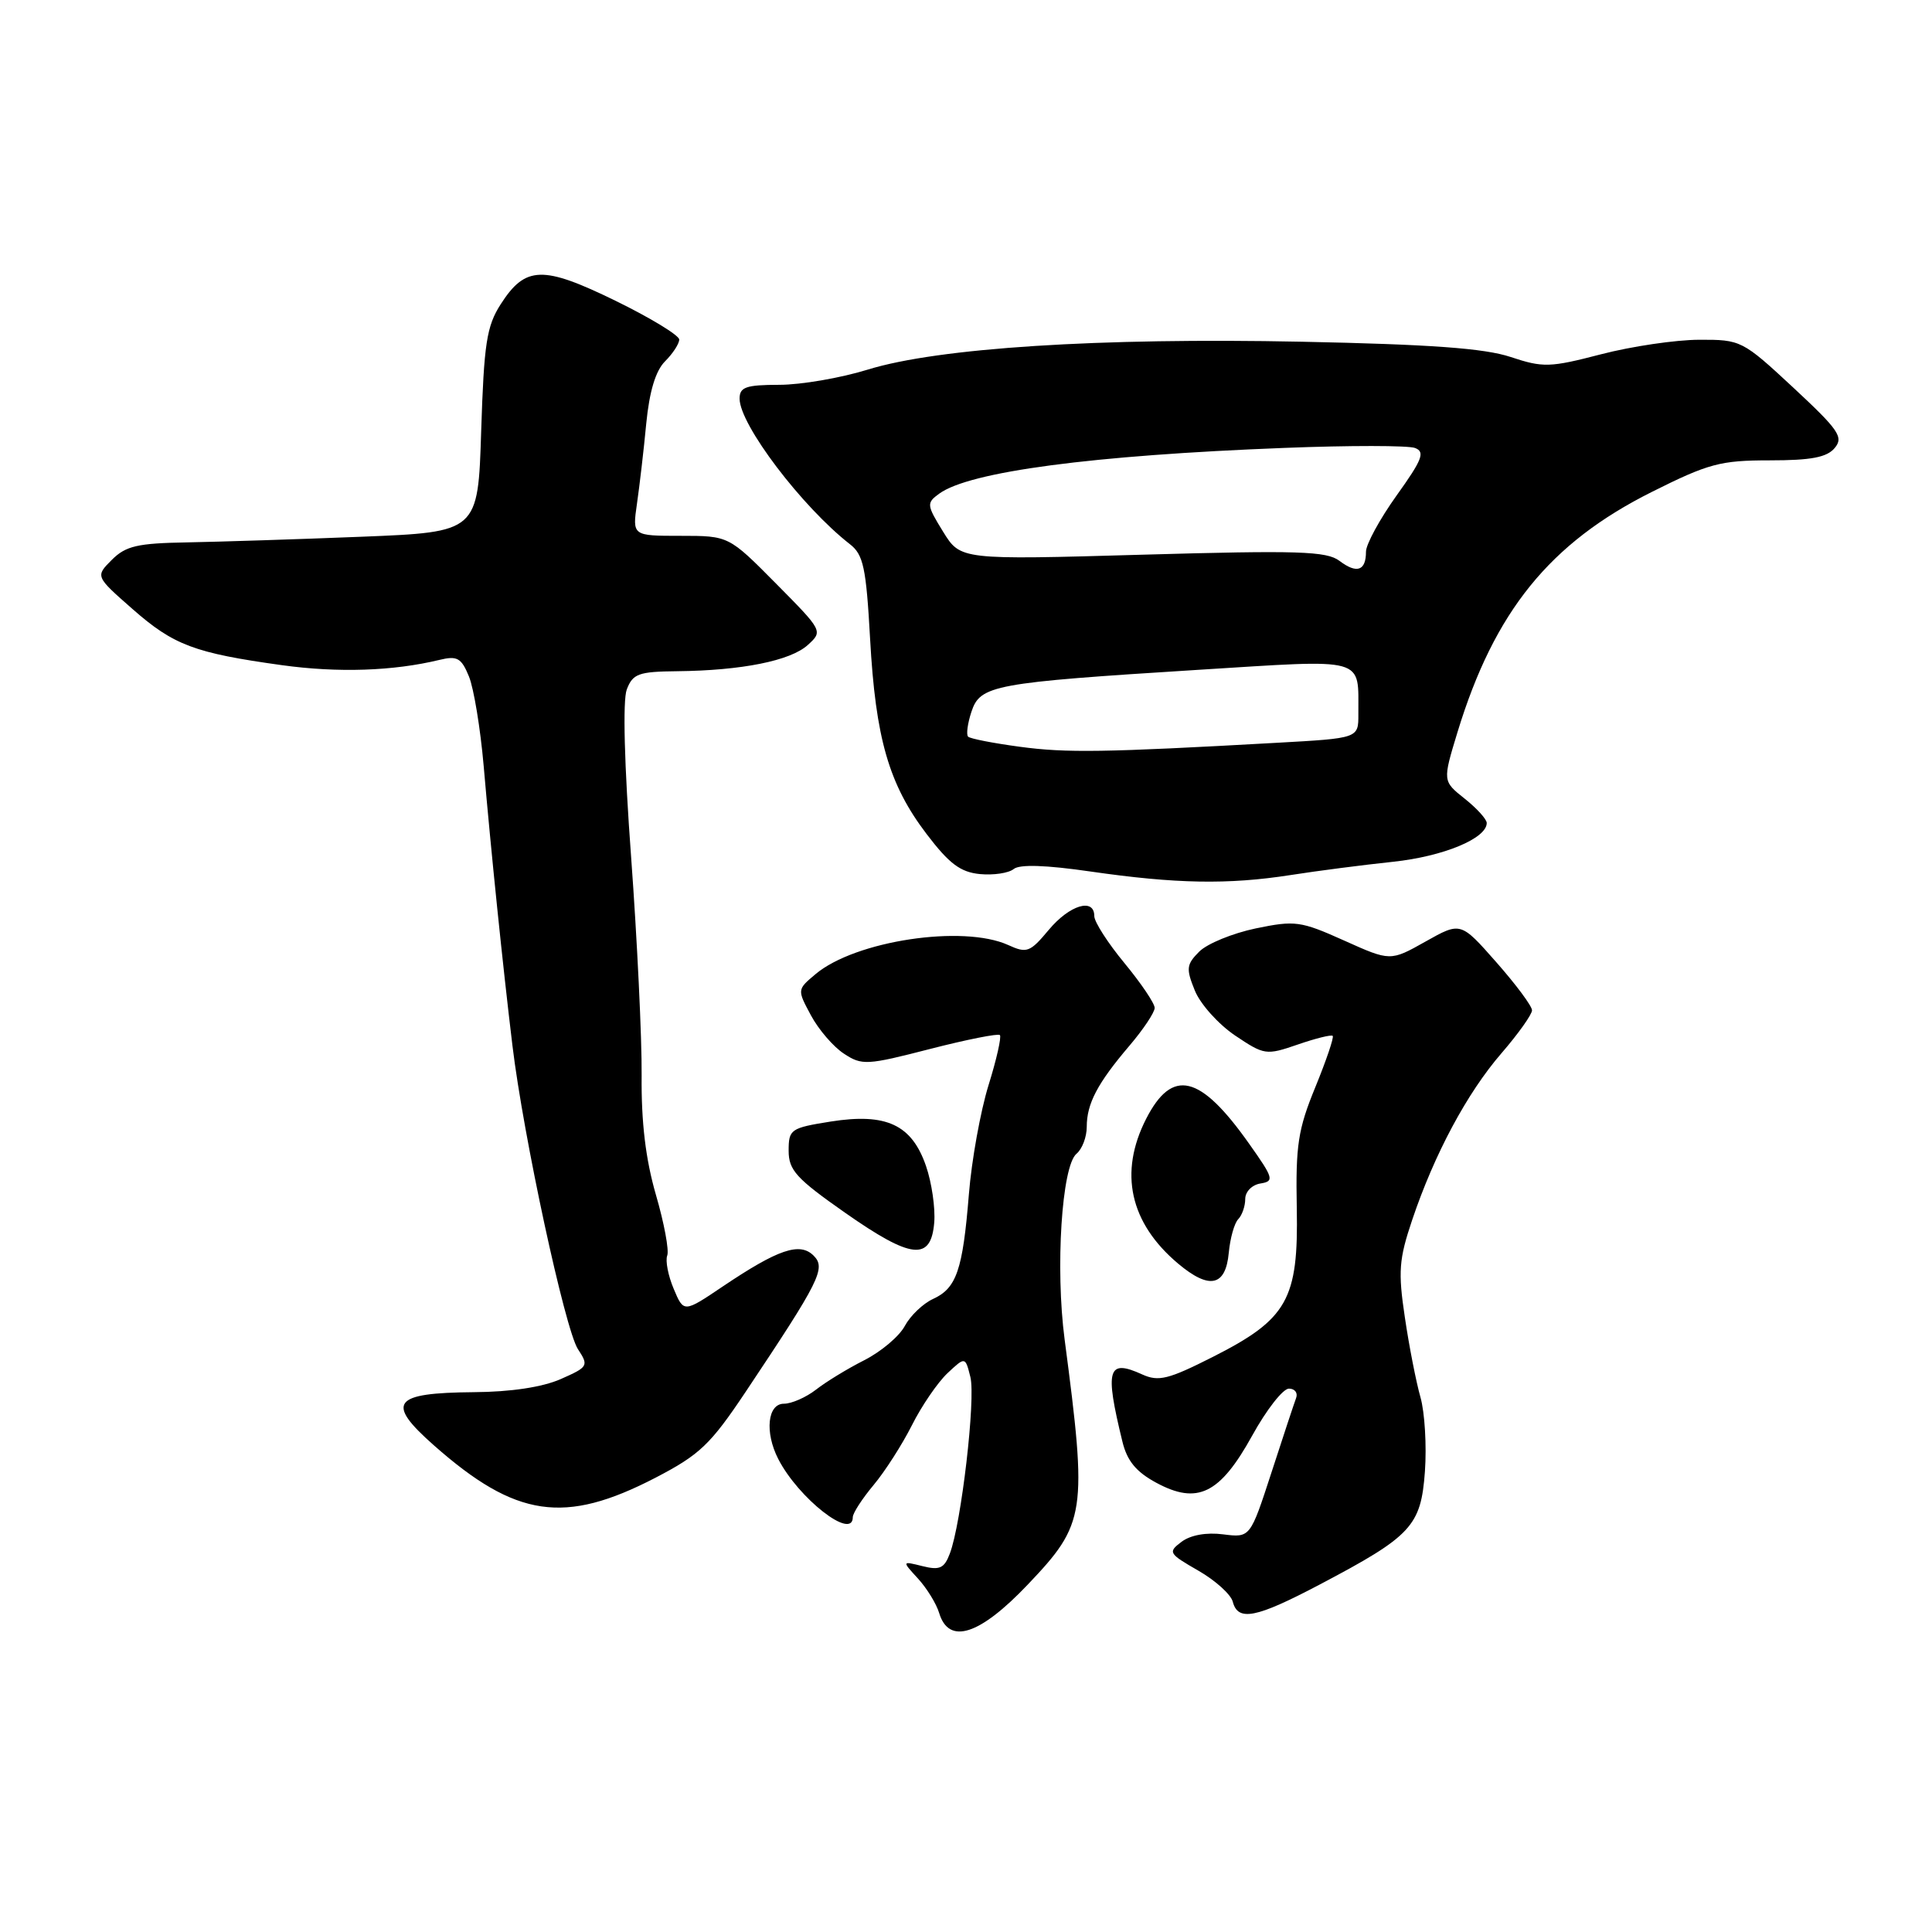 <?xml version="1.0" encoding="UTF-8" standalone="no"?>
<!DOCTYPE svg PUBLIC "-//W3C//DTD SVG 1.1//EN" "http://www.w3.org/Graphics/SVG/1.1/DTD/svg11.dtd" >
<svg xmlns="http://www.w3.org/2000/svg" xmlns:xlink="http://www.w3.org/1999/xlink" version="1.1" viewBox="0 0 256 256">
 <g >
 <path fill="currentColor"
d=" M 136.18 209.97 C 143.89 201.87 144.10 200.50 141.07 177.50 C 139.82 168.03 140.69 154.50 142.64 152.88 C 143.39 152.26 144.00 150.66 144.00 149.31 C 144.00 146.24 145.41 143.55 149.65 138.57 C 151.49 136.41 153.00 134.15 153.00 133.55 C 153.00 132.95 151.20 130.29 149.00 127.62 C 146.80 124.96 145.00 122.16 145.00 121.39 C 145.00 118.92 141.72 119.91 138.96 123.22 C 136.48 126.19 136.06 126.35 133.59 125.22 C 127.60 122.50 113.32 124.65 108.06 129.08 C 105.62 131.13 105.62 131.13 107.46 134.55 C 108.47 136.43 110.43 138.71 111.83 139.62 C 114.21 141.19 114.87 141.15 123.21 139.00 C 128.07 137.75 132.25 136.92 132.49 137.15 C 132.72 137.39 132.05 140.39 130.98 143.81 C 129.92 147.24 128.74 153.74 128.38 158.27 C 127.57 168.30 126.74 170.70 123.63 172.12 C 122.30 172.73 120.62 174.34 119.89 175.70 C 119.16 177.07 116.75 179.10 114.53 180.23 C 112.31 181.35 109.43 183.11 108.12 184.14 C 106.80 185.16 104.89 186.00 103.87 186.00 C 101.70 186.00 101.31 189.79 103.12 193.32 C 105.80 198.55 113.00 204.17 113.00 201.03 C 113.00 200.50 114.24 198.59 115.75 196.78 C 117.26 194.98 119.55 191.40 120.84 188.84 C 122.13 186.27 124.25 183.18 125.54 181.96 C 127.90 179.75 127.90 179.75 128.58 182.46 C 129.30 185.33 127.38 201.86 125.86 205.85 C 125.12 207.82 124.51 208.09 122.23 207.52 C 119.50 206.84 119.50 206.84 121.64 209.17 C 122.81 210.45 124.08 212.51 124.45 213.75 C 125.74 217.98 129.81 216.67 136.18 209.97 Z  M 174.85 209.97 C 187.07 203.53 188.28 202.22 188.81 194.97 C 189.05 191.58 188.79 187.16 188.22 185.15 C 187.65 183.14 186.71 178.37 186.15 174.55 C 185.24 168.49 185.37 166.85 187.12 161.65 C 190.07 152.90 194.39 144.83 198.96 139.55 C 201.18 136.98 203.00 134.42 203.00 133.87 C 203.00 133.31 200.87 130.45 198.27 127.50 C 193.55 122.14 193.55 122.14 188.89 124.76 C 184.23 127.38 184.23 127.38 178.09 124.62 C 172.34 122.04 171.61 121.94 166.39 123.02 C 163.33 123.66 159.96 125.04 158.91 126.09 C 157.20 127.80 157.14 128.35 158.32 131.25 C 159.04 133.04 161.44 135.71 163.64 137.20 C 167.53 139.81 167.76 139.85 171.95 138.41 C 174.32 137.59 176.41 137.07 176.59 137.26 C 176.78 137.45 175.74 140.50 174.29 144.05 C 171.99 149.65 171.67 151.76 171.83 160.09 C 172.06 172.21 170.60 174.79 160.68 179.81 C 154.81 182.78 153.51 183.10 151.35 182.12 C 146.77 180.03 146.37 181.38 148.72 191.00 C 149.34 193.57 150.54 195.03 153.21 196.47 C 158.67 199.42 161.65 197.96 165.92 190.23 C 167.81 186.80 170.00 184.00 170.79 184.00 C 171.57 184.00 172.00 184.56 171.74 185.25 C 171.48 185.94 170.01 190.38 168.47 195.13 C 165.66 203.76 165.66 203.76 162.08 203.31 C 159.87 203.02 157.76 203.40 156.57 204.29 C 154.73 205.67 154.84 205.85 158.77 208.11 C 161.04 209.41 163.10 211.27 163.35 212.24 C 164.04 214.88 166.42 214.41 174.85 209.97 Z  M 86.83 195.82 C 92.72 192.76 94.12 191.43 98.80 184.43 C 108.66 169.66 109.47 168.04 107.81 166.38 C 105.98 164.55 103.11 165.53 95.79 170.45 C 90.60 173.95 90.60 173.95 89.27 170.78 C 88.53 169.04 88.15 167.05 88.41 166.37 C 88.68 165.68 88.00 162.05 86.91 158.31 C 85.55 153.61 84.96 148.71 85.02 142.50 C 85.06 137.55 84.43 124.55 83.63 113.61 C 82.72 101.30 82.50 92.82 83.05 91.36 C 83.85 89.27 84.61 88.99 89.73 88.94 C 98.26 88.85 104.73 87.56 107.03 85.47 C 109.06 83.63 109.04 83.60 102.81 77.31 C 96.56 71.00 96.56 71.00 90.17 71.00 C 83.79 71.00 83.79 71.00 84.40 66.75 C 84.74 64.41 85.30 59.63 85.63 56.13 C 86.05 51.85 86.87 49.13 88.12 47.88 C 89.16 46.84 90.00 45.55 90.00 44.99 C 90.00 44.44 86.21 42.13 81.57 39.86 C 71.92 35.15 69.62 35.21 66.34 40.32 C 64.48 43.23 64.13 45.51 63.76 57.09 C 63.34 70.50 63.34 70.50 47.92 71.12 C 39.44 71.46 29.01 71.79 24.75 71.87 C 18.22 71.98 16.66 72.34 14.82 74.18 C 12.63 76.37 12.63 76.37 17.56 80.70 C 23.01 85.49 25.76 86.53 37.37 88.14 C 44.81 89.17 52.11 88.92 58.23 87.44 C 60.58 86.87 61.13 87.17 62.14 89.64 C 62.78 91.21 63.66 96.55 64.09 101.50 C 65.05 112.66 66.62 127.95 67.90 138.54 C 69.35 150.58 74.87 176.15 76.58 178.77 C 78.03 180.98 77.94 181.13 74.29 182.74 C 71.88 183.80 67.70 184.44 62.78 184.47 C 52.01 184.56 51.06 185.83 57.50 191.52 C 68.36 201.11 74.80 202.05 86.83 195.82 Z  M 162.82 165.99 C 163.00 164.07 163.56 162.07 164.07 161.55 C 164.58 161.03 165.00 159.82 165.00 158.87 C 165.00 157.91 165.89 157.00 167.01 156.82 C 168.88 156.52 168.76 156.13 165.48 151.50 C 159.02 142.37 155.33 141.49 151.87 148.25 C 148.23 155.38 149.70 162.04 156.10 167.43 C 160.25 170.92 162.41 170.46 162.82 165.99 Z  M 123.79 162.00 C 123.95 160.07 123.46 156.70 122.70 154.50 C 120.81 149.02 117.44 147.45 110.08 148.61 C 104.75 149.46 104.50 149.64 104.50 152.48 C 104.50 155.06 105.52 156.17 112.00 160.71 C 120.77 166.85 123.36 167.13 123.79 162.00 Z  M 171.00 115.95 C 174.57 115.39 180.69 114.60 184.59 114.19 C 191.25 113.48 197.00 111.10 197.00 109.05 C 197.00 108.55 195.68 107.10 194.07 105.82 C 191.15 103.50 191.15 103.50 193.13 97.00 C 198.02 81.00 205.34 71.96 218.88 65.18 C 226.39 61.42 227.97 61.00 234.49 61.00 C 240.00 61.00 242.08 60.60 243.11 59.36 C 244.31 57.92 243.65 56.97 237.62 51.36 C 230.88 45.10 230.68 45.00 225.14 45.02 C 222.04 45.03 216.20 45.89 212.16 46.94 C 205.35 48.71 204.47 48.73 200.16 47.30 C 196.70 46.15 189.56 45.63 172.50 45.28 C 145.62 44.73 124.29 46.10 115.00 48.97 C 111.42 50.08 106.14 50.99 103.25 50.99 C 98.83 51.00 98.00 51.29 98.00 52.83 C 98.00 56.26 106.26 67.15 112.62 72.11 C 114.40 73.49 114.77 75.21 115.29 84.61 C 116.02 97.85 117.78 103.94 122.77 110.50 C 125.77 114.45 127.26 115.57 129.85 115.82 C 131.65 115.99 133.66 115.69 134.32 115.15 C 135.10 114.51 138.57 114.62 144.50 115.48 C 155.79 117.11 162.72 117.24 171.00 115.95 Z  M 135.13 98.95 C 131.63 98.48 128.54 97.88 128.28 97.61 C 128.01 97.34 128.21 95.86 128.72 94.31 C 129.89 90.78 131.62 90.46 158.70 88.76 C 181.35 87.35 179.95 86.96 179.99 94.66 C 180.00 97.82 180.00 97.82 169.25 98.42 C 146.23 99.71 141.28 99.78 135.13 98.95 Z  M 177.49 74.32 C 175.79 73.03 172.04 72.91 151.39 73.50 C 127.28 74.19 127.28 74.19 124.97 70.46 C 122.78 66.91 122.75 66.65 124.44 65.42 C 128.44 62.49 144.72 60.33 170.19 59.35 C 178.82 59.01 186.61 59.02 187.50 59.36 C 188.86 59.88 188.46 60.91 185.06 65.65 C 182.83 68.77 181.00 72.13 181.00 73.10 C 181.00 75.64 179.79 76.06 177.49 74.32 Z "/>
</g>
</svg>